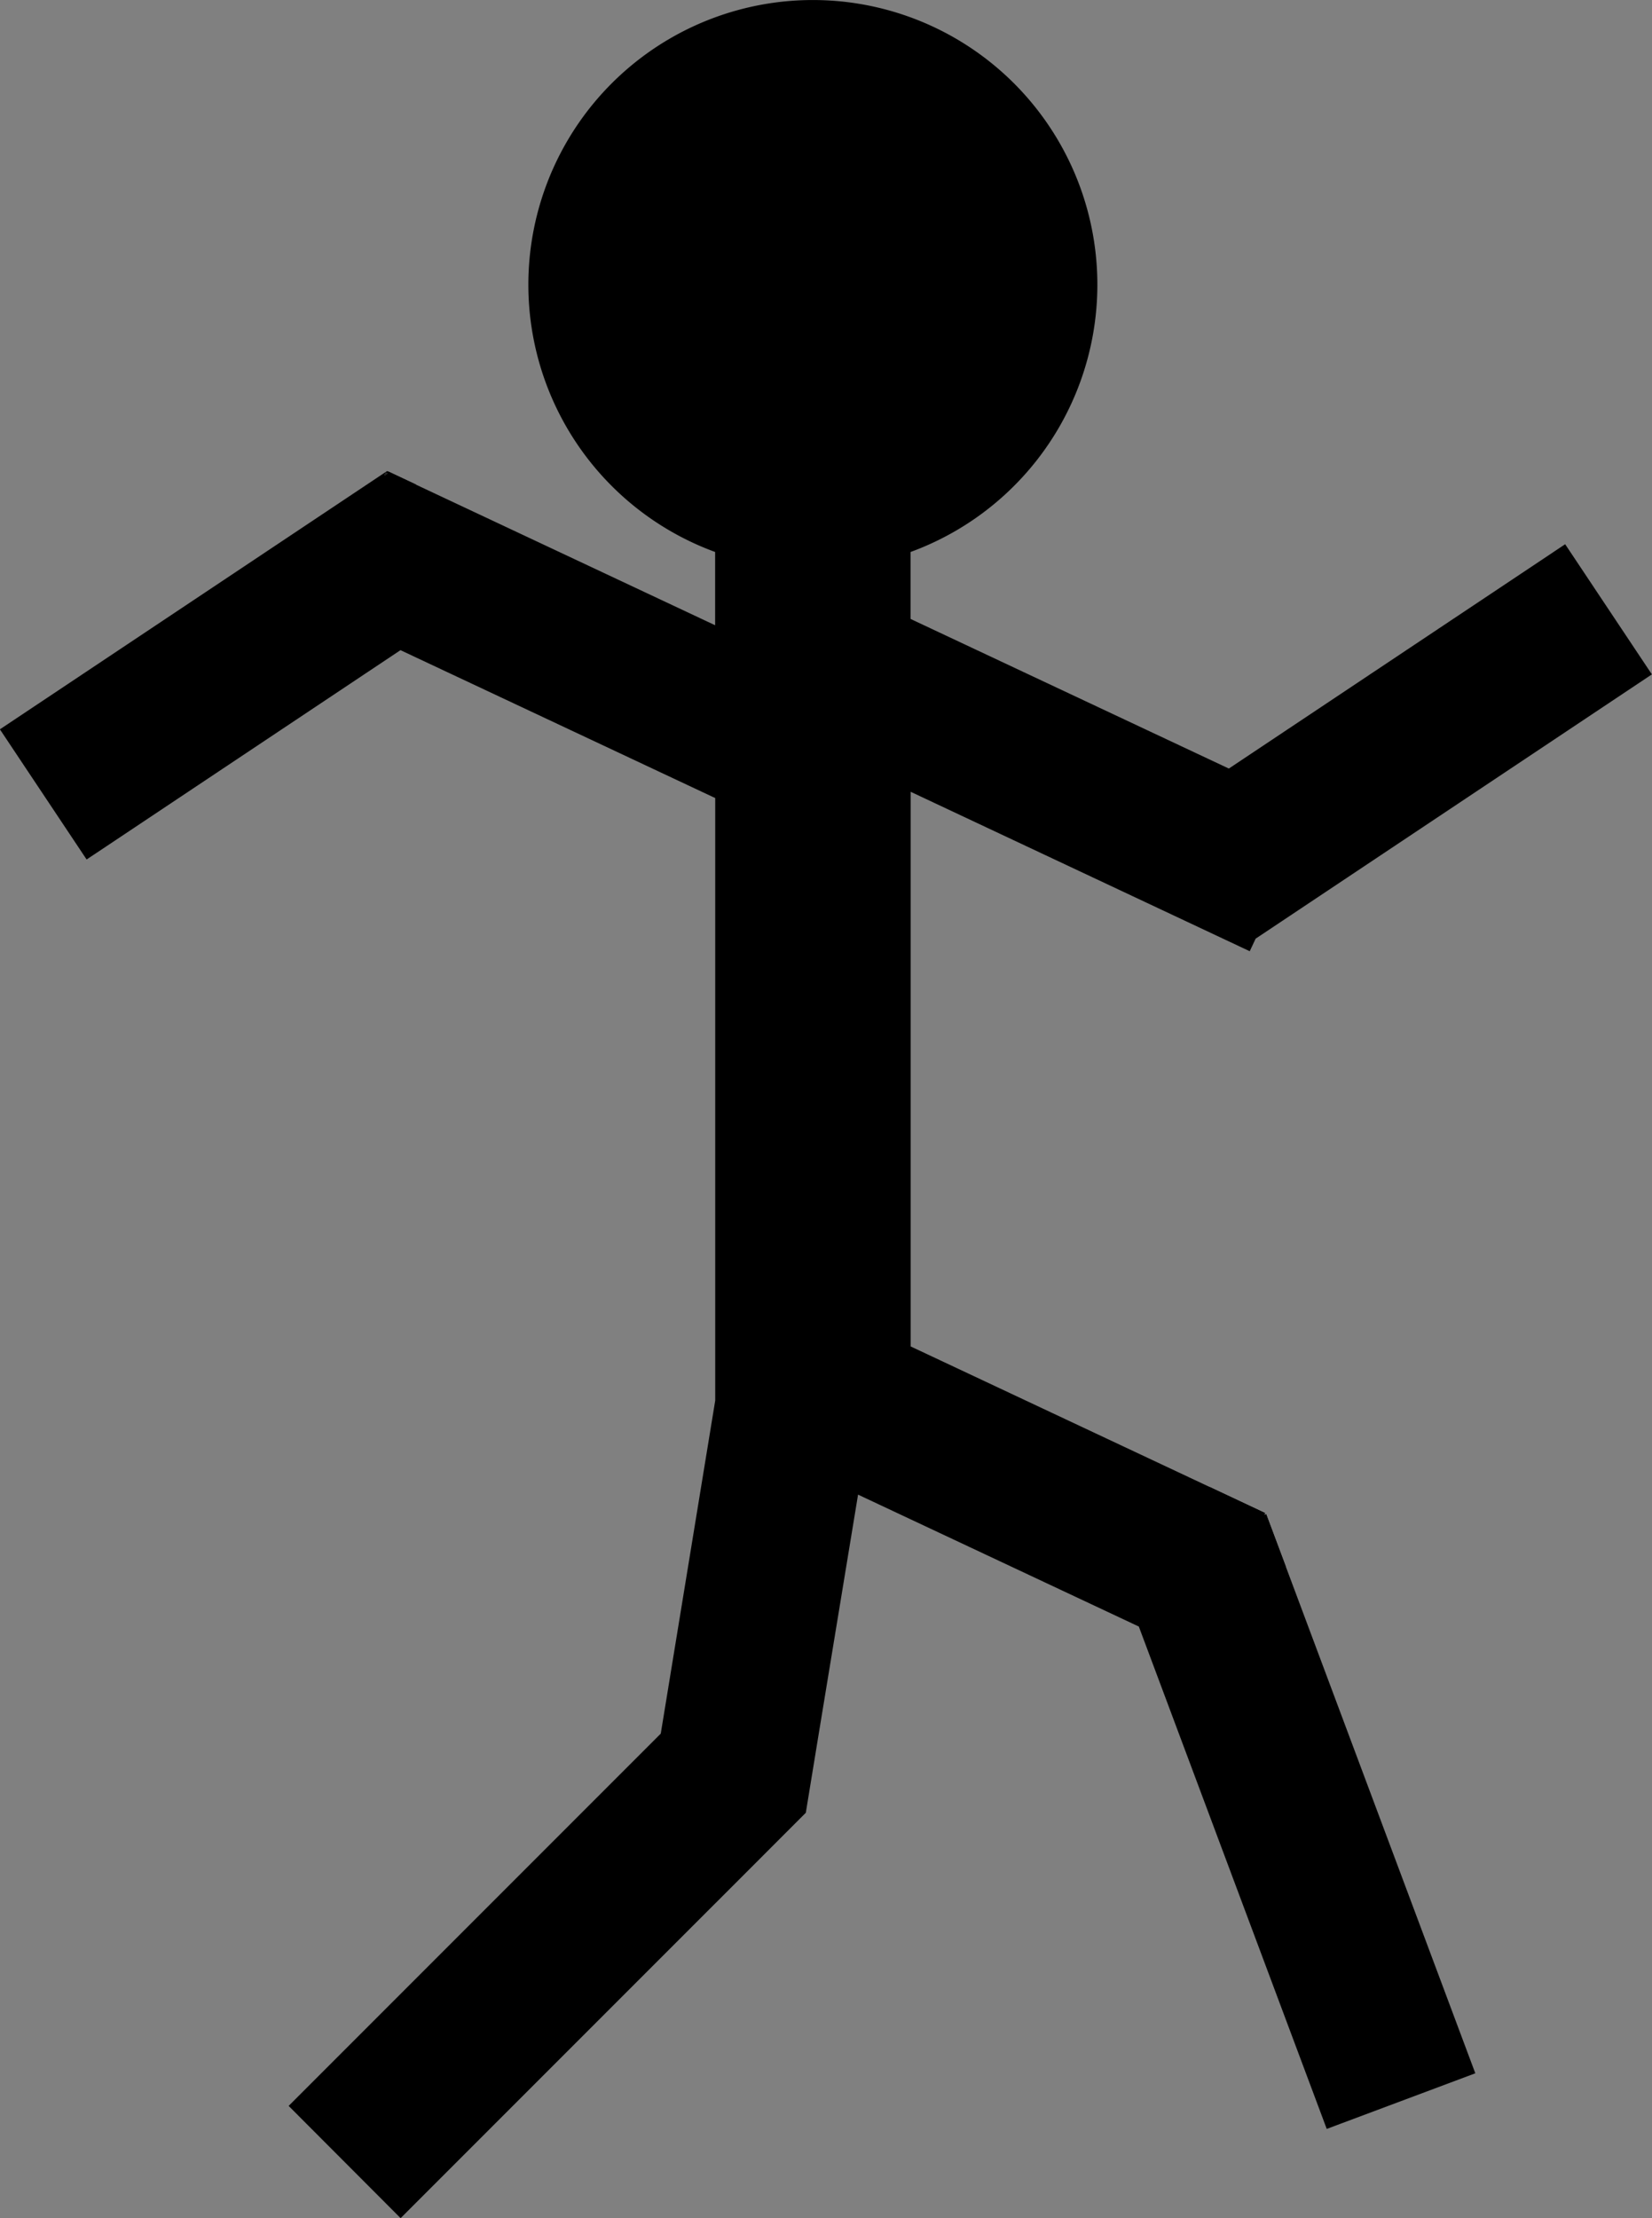 <svg id="Layer_1" data-name="Layer 1" xmlns="http://www.w3.org/2000/svg" viewBox="0 0 380.33 510.44"><rect x="0" y="0" width="380.33" height="510.44" fill="#808080" stroke="none"/><defs><style>.cls-1,.cls-2{stroke:#000;stroke-miterlimit:10;}.cls-2{fill:none;}.cls-3{fill:#fff;}</style></defs><title>Stickman for Running Game</title><path class="cls-1" d="M749.88,471.13l4.52,12.06,43.45,116.12-33.27,12.45L721.42,496.43,656,465.71l-9,54.7-3.11,19L632.7,550.61l-81.63,81.62L526,607.11l85.43-85.43L624,444.83v-139l-73-34.29-72.08,48.05-19.41-29.12,87.84-58.56.67-.44,6.36,3,69.6,32.7v-18a65,65,0,1,1,44,0v16.08l73.81,34.68,77.25-51.5,19.41,29.12-90.93,60.62-1.2,2.56L668,303.92V432.66l69.13,32.48,12.75,6" transform="translate(-458.84 -122.5)"/><line class="cls-2" x1="95.56" y1="111.94" x2="89.2" y2="108.95"/><polygon class="cls-3" points="89.2 108.95 88.53 109.39 88.82 108.77 89.2 108.95"/><polygon points="88.82 108.77 88.53 109.39 89.2 108.95 88.82 108.77 88.82 108.77"/><line class="cls-2" x1="295.56" y1="360.69" x2="291.04" y2="348.63"/><line class="cls-2" x1="291.04" y1="348.63" x2="278.29" y2="342.64"/></svg>
